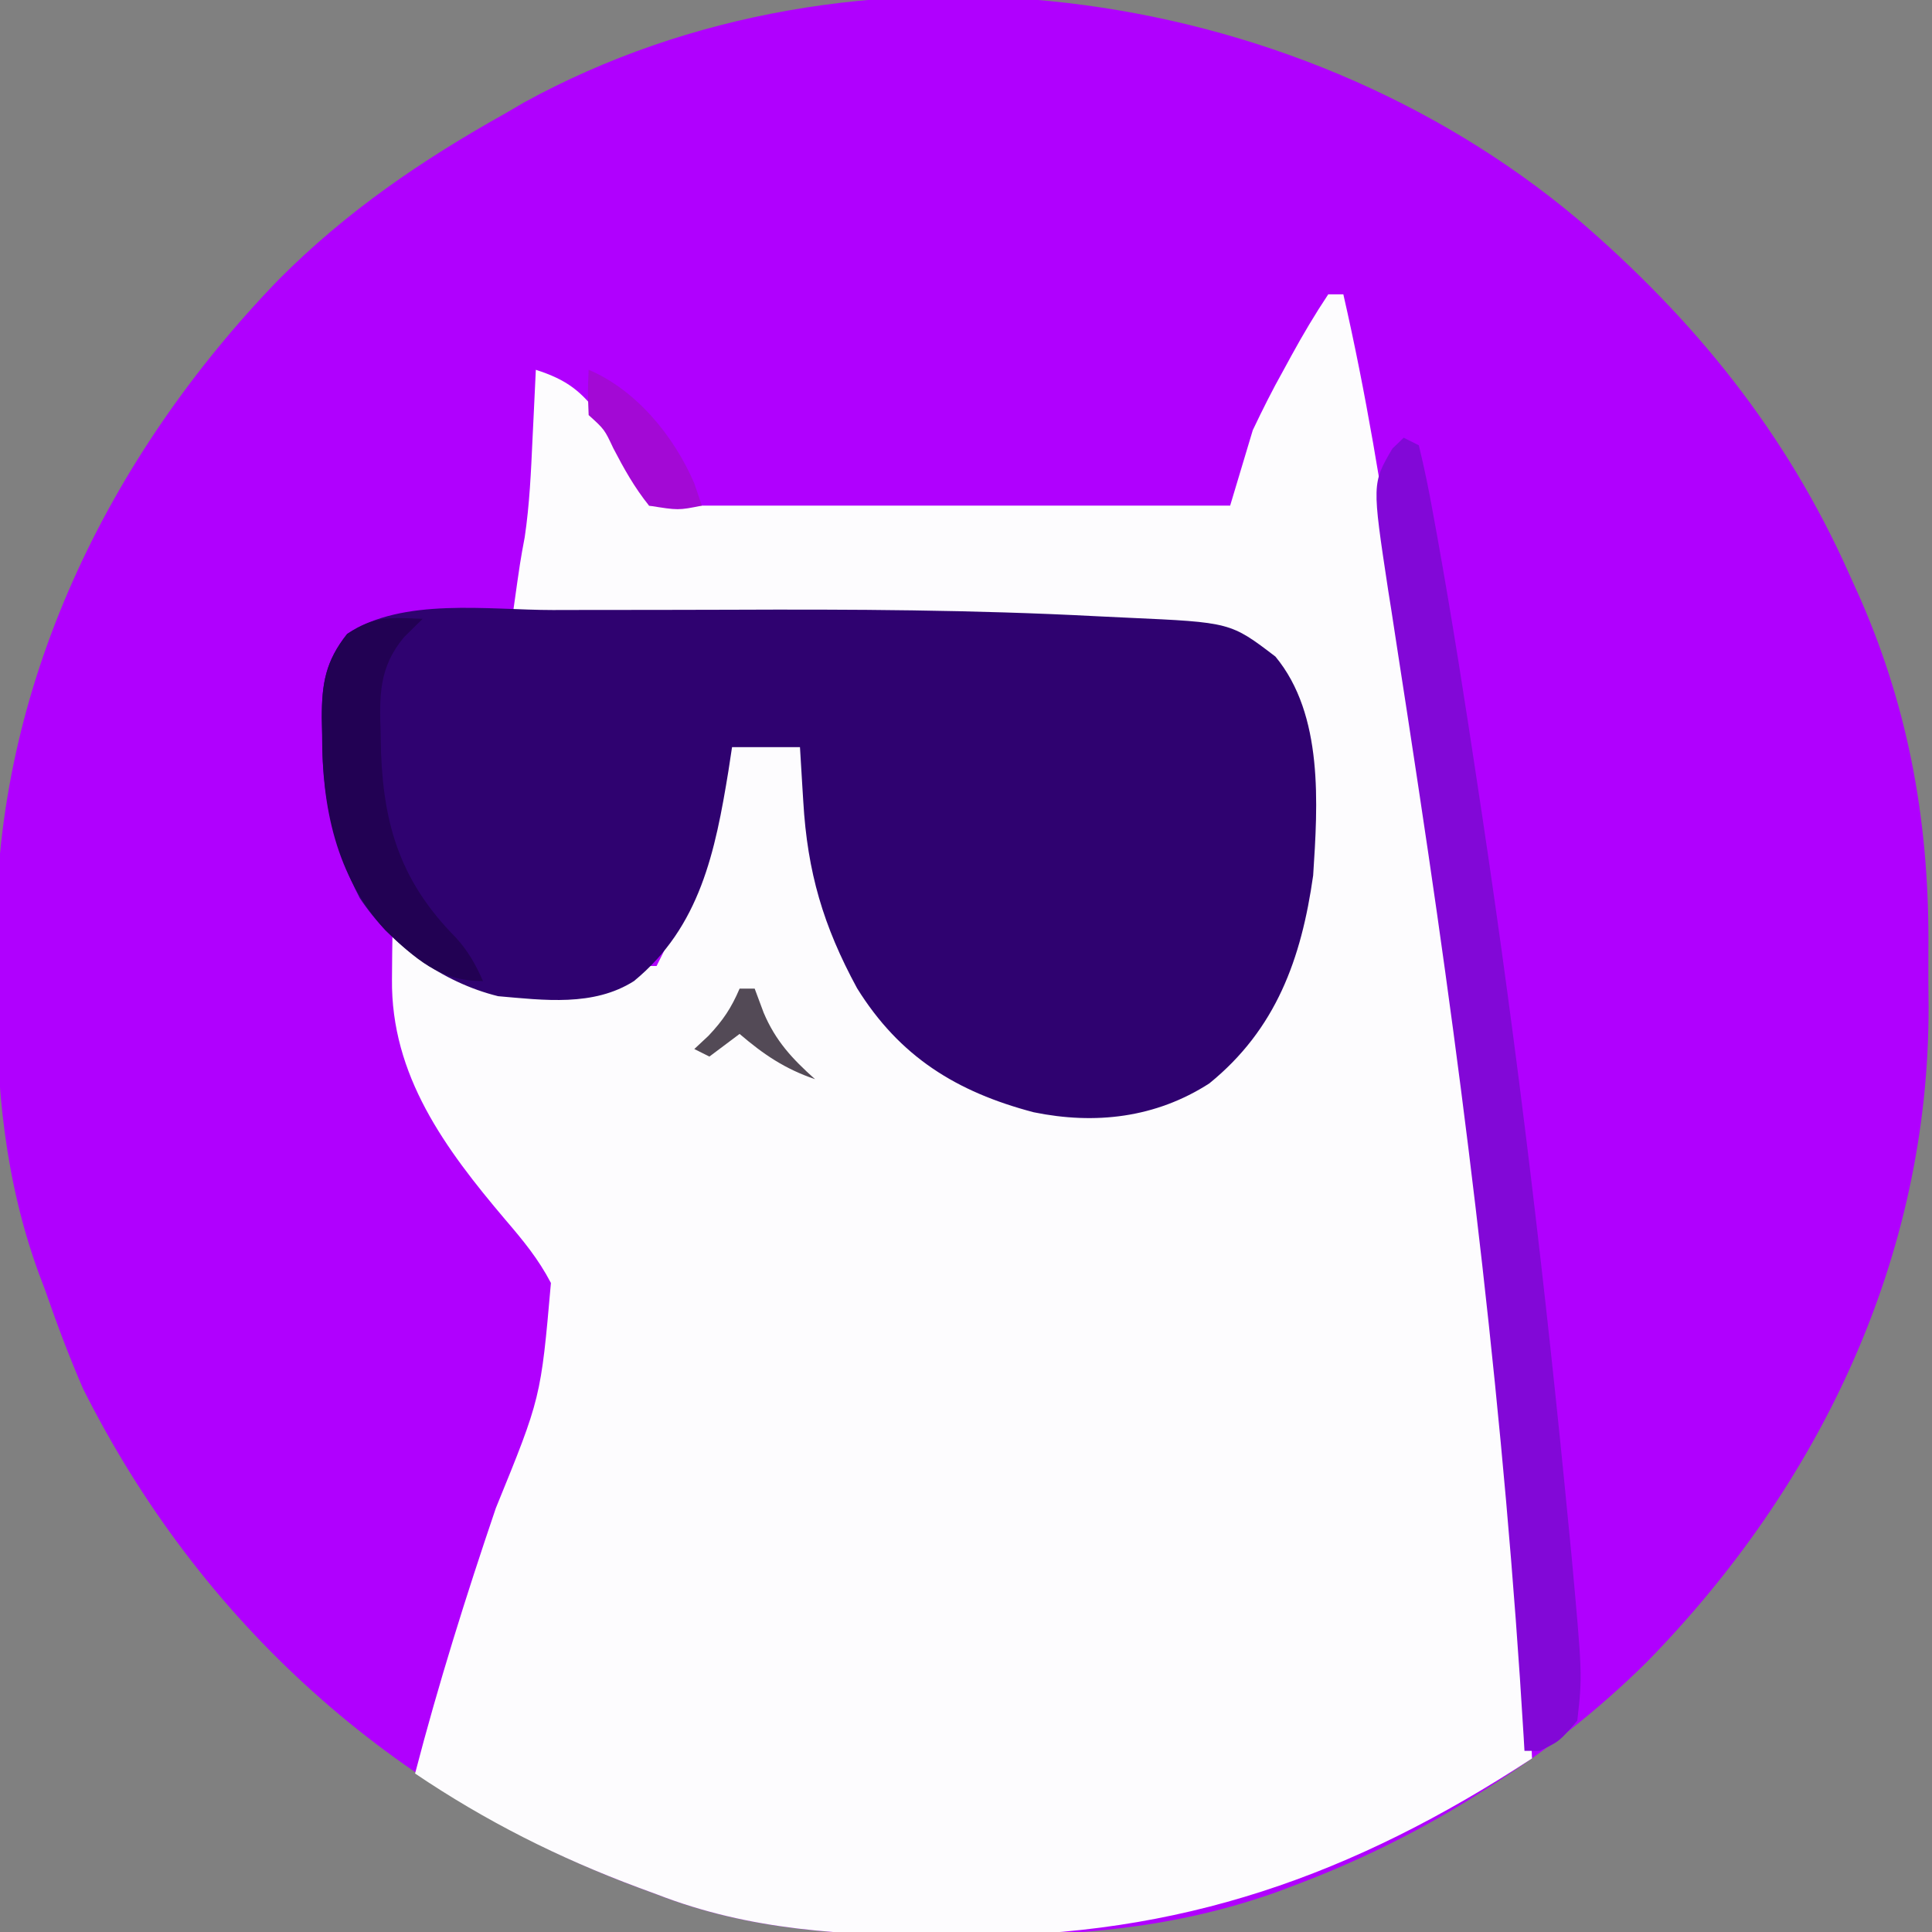 <?xml version="1.0" encoding="UTF-8"?>
<svg version="1.1" xmlns="http://www.w3.org/2000/svg" width="256" height="256">
<rect width="100%" height="100%" fill="#808080" stroke="none"/>
<path d="M0 0 C15.478 13.258 27.672 28.298 36 47 C36.513 48.137 37.026 49.274 37.555 50.445 C44.117 65.531 46.69 80.643 46.521 97.032 C46.5 99.5 46.521 101.965 46.547 104.434 C46.605 137.512 32.182 167.747 9.25 191.188 C2.722 197.653 -4.239 203.098 -12 208 C-12.616 208.39 -13.231 208.781 -13.866 209.183 C-21.462 213.909 -29.246 217.733 -37.625 220.875 C-38.715 221.286 -38.715 221.286 -39.827 221.706 C-53.576 226.593 -66.68 227.576 -81.125 227.5 C-82.035 227.498 -82.945 227.496 -83.882 227.494 C-97.171 227.43 -109.49 226.867 -122 222 C-123.199 221.558 -123.199 221.558 -124.422 221.107 C-156.929 208.99 -182.46 185.974 -198 155 C-199.855 150.724 -201.474 146.403 -203 142 C-203.285 141.246 -203.57 140.492 -203.863 139.715 C-208.343 127.424 -209.517 115.013 -209.446 102.049 C-209.438 99.699 -209.466 97.352 -209.498 95.002 C-209.651 62.039 -194.711 31.464 -172.059 8.031 C-163.031 -1.04 -153.095 -7.796 -142 -14 C-141.196 -14.471 -140.391 -14.941 -139.562 -15.426 C-95.754 -39.442 -37.763 -31.686 0 0 Z " fill="#B000FE" transform="translate(209,29)"/>
<path d="M0 0 C0.66 0 1.32 0 2 0 C5.001 13.104 7.159 26.242 9.062 39.547 C9.818 44.817 10.656 50.066 11.562 55.312 C13.129 64.485 14.381 73.692 15.591 82.917 C16.004 86.031 16.435 89.143 16.867 92.254 C19.341 110.38 21.286 128.556 23.188 146.75 C23.386 148.63 23.386 148.63 23.589 150.547 C25.113 165.023 26.449 179.452 27 194 C3.284 209.511 -19.627 217.65 -48.125 217.5 C-49.035 217.498 -49.945 217.496 -50.882 217.494 C-64.171 217.43 -76.49 216.867 -89 212 C-90.199 211.558 -90.199 211.558 -91.422 211.107 C-101.998 207.165 -111.644 202.316 -121 196 C-117.907 184.111 -114.247 172.466 -110.299 160.833 C-104.336 146.221 -104.336 146.221 -103 131 C-104.675 127.795 -106.674 125.381 -109.023 122.637 C-117.018 113.209 -124.201 103.506 -124.062 90.75 C-124.053 89.672 -124.044 88.595 -124.035 87.484 C-124.024 86.665 -124.012 85.845 -124 85 C-123.492 85.338 -122.984 85.675 -122.461 86.023 C-121.428 86.692 -121.428 86.692 -120.375 87.375 C-119.366 88.036 -119.366 88.036 -118.336 88.711 C-113.253 91.516 -108.71 92.294 -102.938 92.312 C-101.157 92.338 -101.157 92.338 -99.34 92.363 C-95.749 91.973 -93.953 90.995 -91 89 C-90.34 89 -89.68 89 -89 89 C-84.583 80.309 -81.515 72.259 -80.359 62.52 C-80 60 -80 60 -79 59 C-77.503 58.902 -76.001 58.87 -74.5 58.875 C-73.685 58.872 -72.871 58.87 -72.031 58.867 C-70 59 -70 59 -69 60 C-68.839 62.31 -68.722 64.624 -68.625 66.938 C-67.956 78.807 -64.492 90.273 -56 99 C-47.908 105.633 -38.476 108.998 -28 108 C-20.514 106.666 -14.864 103.948 -10 98 C-2.471 85.489 -0.832 70.002 -4.188 55.875 C-5.611 51.34 -7.201 48.849 -11 46 C-16.124 44.292 -21.508 44.34 -26.875 44 C-27.888 43.935 -27.888 43.935 -28.922 43.869 C-55.224 42.239 -81.656 42.308 -108 42 C-107.066 35.353 -107.066 35.353 -106.473 32.18 C-105.827 27.838 -105.639 23.507 -105.438 19.125 C-105.394 18.246 -105.351 17.367 -105.307 16.461 C-105.201 14.307 -105.1 12.154 -105 10 C-100.872 11.326 -98.934 12.836 -96.375 16.312 C-95.783 17.114 -95.192 17.916 -94.582 18.742 C-90 25.281 -90 25.281 -90 28 C-64.59 28 -39.18 28 -13 28 C-12.01 24.7 -11.02 21.4 -10 18 C-8.704 15.273 -7.41 12.682 -5.938 10.062 C-5.586 9.417 -5.235 8.772 -4.873 8.107 C-3.347 5.323 -1.762 2.643 0 0 Z " fill="#FDFCFE" transform="translate(176,39)"/>
<path d="M0 0 C1.5 -0.003 3 -0.007 4.5 -0.01 C7.65 -0.016 10.8 -0.018 13.951 -0.017 C17.107 -0.017 20.264 -0.024 23.42 -0.038 C39.609 -0.107 55.786 -0.028 71.957 0.818 C73.383 0.891 74.81 0.96 76.237 1.022 C89.81 1.636 89.81 1.636 95.75 6.168 C102.155 13.898 101.36 25.775 100.75 35.168 C99.188 46.224 95.829 55.551 86.988 62.727 C79.885 67.301 71.858 68.213 63.715 66.547 C53.491 63.856 45.949 59.183 40.312 50.105 C35.84 41.867 33.736 34.748 33.188 25.355 C33.144 24.663 33.101 23.97 33.057 23.256 C32.951 21.56 32.85 19.864 32.75 18.168 C29.78 18.168 26.81 18.168 23.75 18.168 C23.512 19.726 23.512 19.726 23.27 21.316 C21.535 31.955 19.525 41.968 10.75 49.168 C5.397 52.568 -1.173 51.697 -7.25 51.168 C-14.599 49.35 -21.378 44.498 -25.566 38.184 C-29.222 31.224 -30.597 24.336 -30.562 16.543 C-30.579 15.806 -30.595 15.068 -30.611 14.309 C-30.615 9.737 -30.112 6.774 -27.25 3.168 C-19.918 -1.72 -8.52 0.004 0 0 Z " fill="#2F0270" transform="translate(73.25,80.832)"/>
<path d="M0 0 C0.66 0.33 1.32 0.66 2 1 C2.736 4.014 3.343 6.973 3.883 10.023 C4.055 10.962 4.227 11.901 4.404 12.869 C6.427 24.089 8.181 35.351 9.875 46.625 C10.046 47.756 10.217 48.887 10.392 50.052 C15.104 81.402 18.829 112.883 21.875 144.438 C21.995 145.668 22.116 146.898 22.24 148.165 C23.679 163.952 23.679 163.952 23 170 C20.625 172.75 20.625 172.75 18 174 C17.34 174 16.68 174 16 174 C15.966 173.403 15.931 172.806 15.896 172.191 C13.396 130.457 8.37 88.845 2.129 47.516 C1.888 45.917 1.888 45.917 1.642 44.286 C0.851 39.045 0.051 33.805 -0.765 28.568 C-1.058 26.654 -1.352 24.739 -1.645 22.824 C-1.782 21.963 -1.919 21.102 -2.06 20.216 C-4.206 6.061 -4.206 6.061 -1.5 1.438 C-0.757 0.726 -0.757 0.726 0 0 Z " fill="#8208D7" transform="translate(186,58)"/>
<path d="M0 0 C-0.813 0.801 -1.627 1.601 -2.465 2.426 C-5.803 6.45 -5.731 10.127 -5.562 15.188 C-5.545 16.03 -5.528 16.873 -5.51 17.741 C-5.132 27.747 -2.709 35.045 4.414 42.246 C6.055 44.061 7.012 45.774 8 48 C2.183 48 -0.921 45.042 -4.949 41.25 C-11.501 34.062 -13.354 24.86 -13.312 15.375 C-13.329 14.638 -13.345 13.9 -13.361 13.141 C-13.365 8.569 -12.862 5.606 -10 2 C-6.356 -0.429 -4.288 -0.162 0 0 Z " fill="#220153" transform="translate(56,82)"/>
<path d="M0 0 C6.316 2.671 11.339 8.825 14 15.062 C14.33 16.032 14.66 17.001 15 18 C11.875 18.625 11.875 18.625 8 18 C6.065 15.589 4.687 13.123 3.262 10.383 C2.097 7.901 2.097 7.901 0 6 C-0.125 2.875 -0.125 2.875 0 0 Z " fill="#A309D5" transform="translate(78,49)"/>
<path d="M0 0 C0.66 0 1.32 0 2 0 C2.392 1.052 2.784 2.104 3.188 3.188 C4.764 6.917 6.969 9.297 10 12 C6.005 10.63 3.2 8.743 0 6 C-1.32 6.99 -2.64 7.98 -4 9 C-4.66 8.67 -5.32 8.34 -6 8 C-5.381 7.423 -4.763 6.845 -4.125 6.25 C-2.187 4.198 -1.1 2.566 0 0 Z " fill="#534A56" transform="translate(98,131)"/>
</svg>
